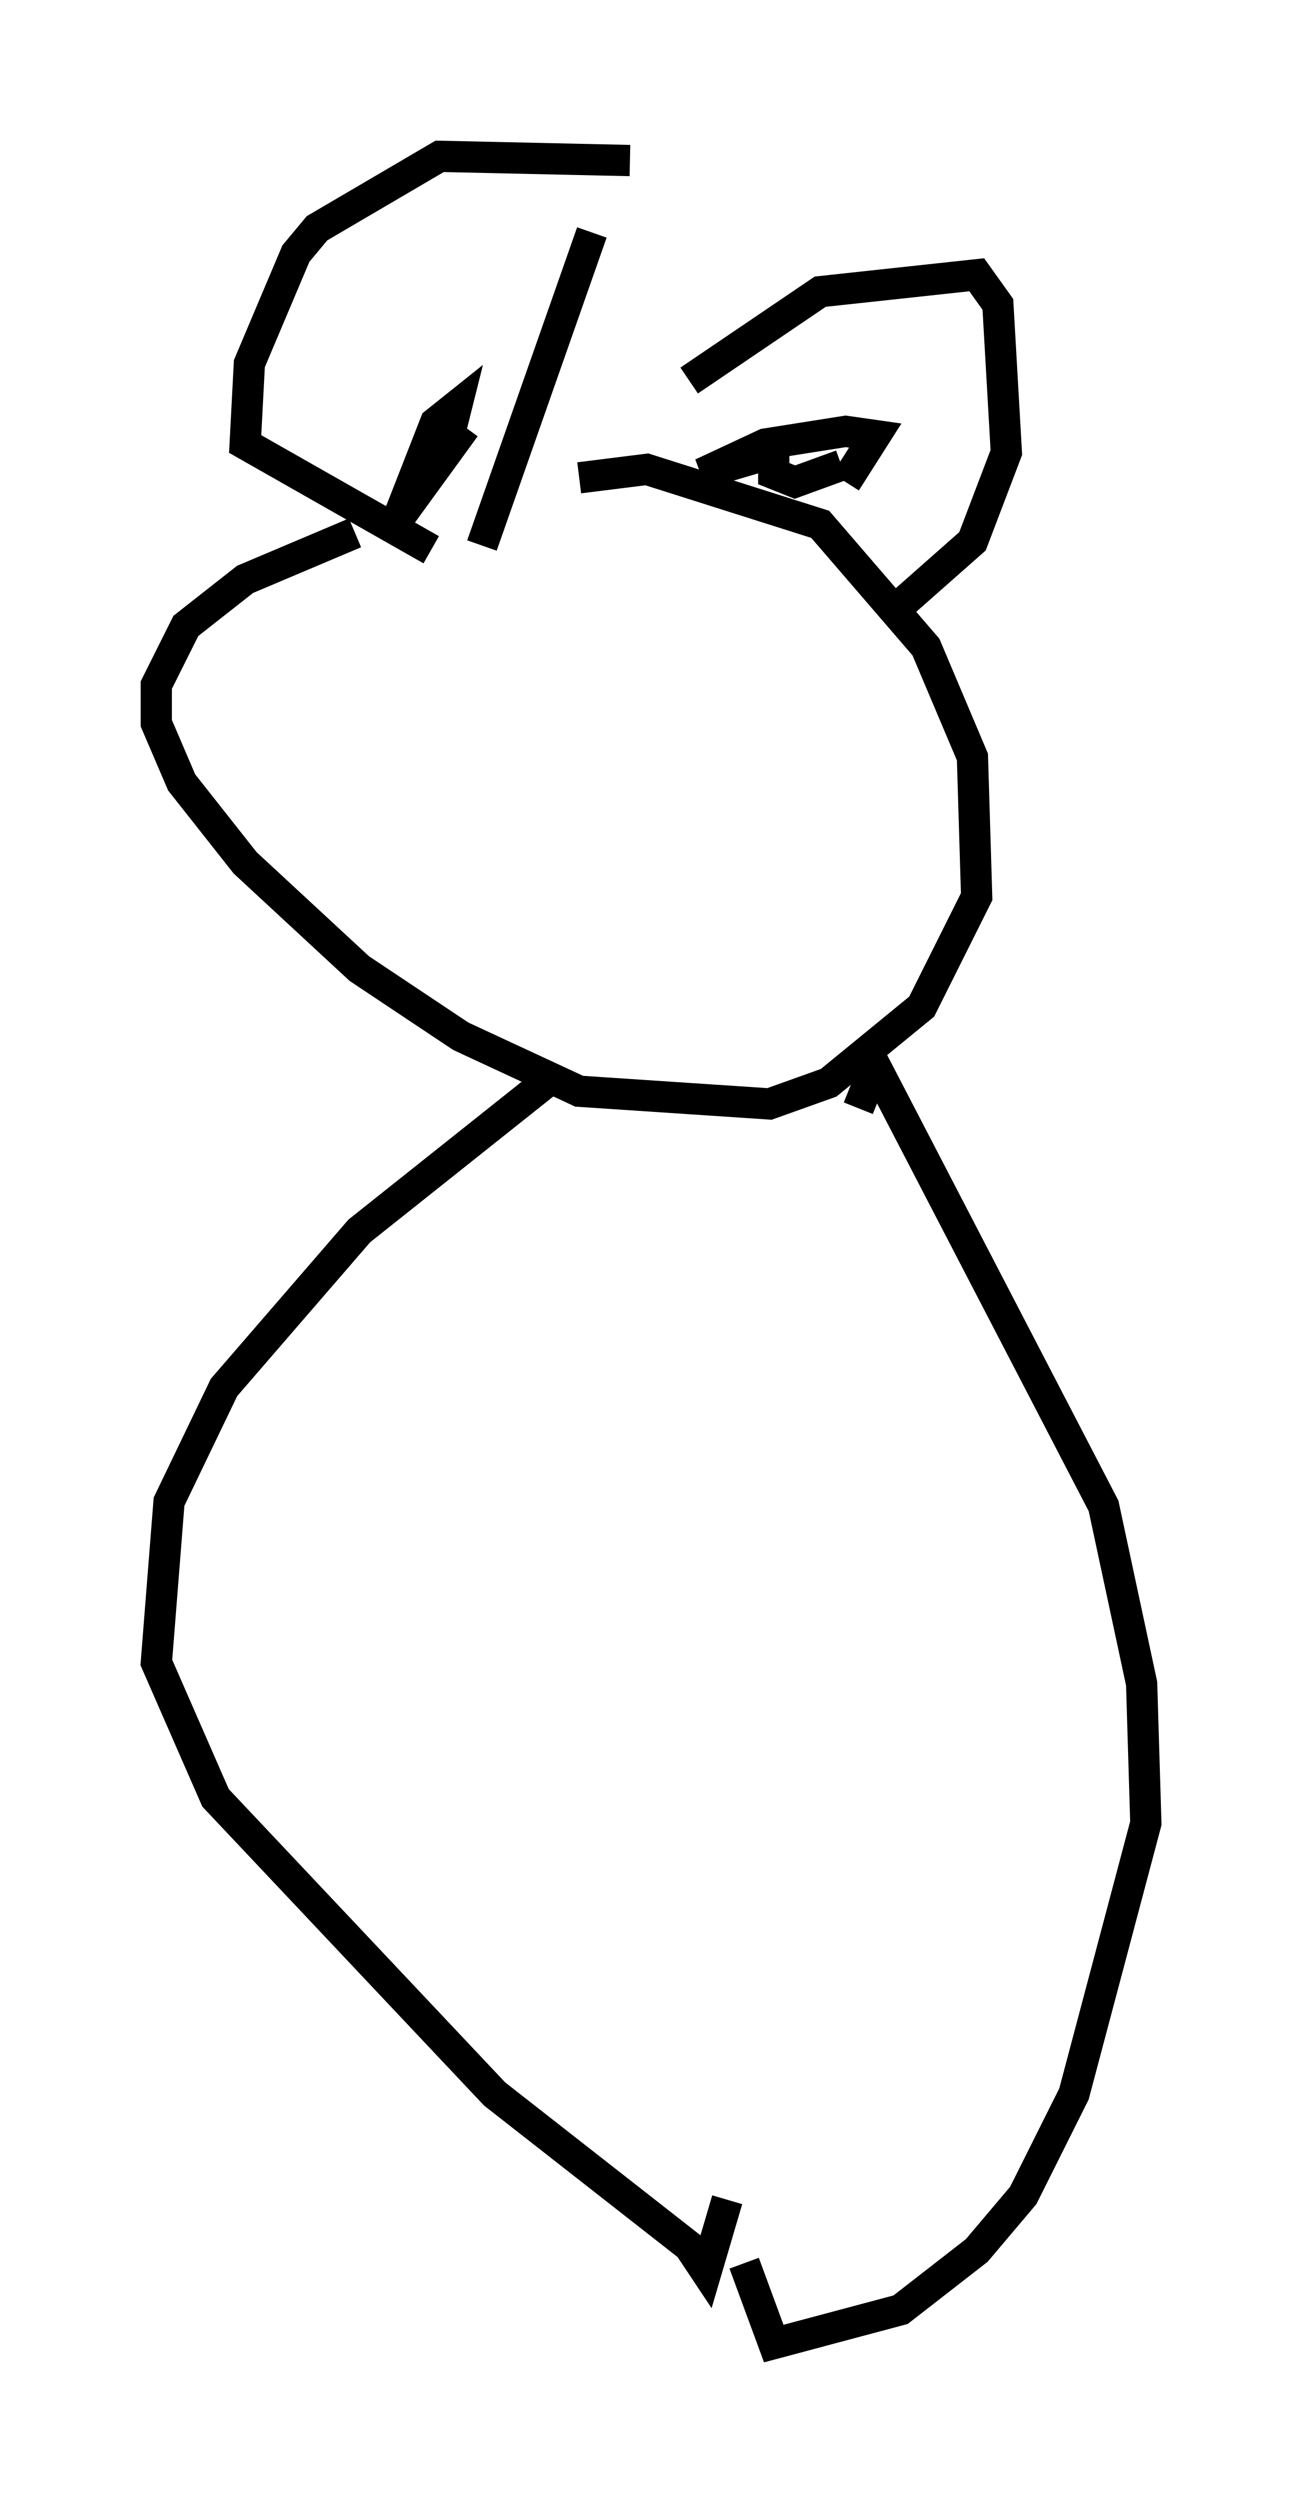 <?xml version="1.0" encoding="utf-8" ?>
<svg baseProfile="full" height="79.959" version="1.1" width="41.664" xmlns="http://www.w3.org/2000/svg" xmlns:ev="http://www.w3.org/2001/xml-events" xmlns:xlink="http://www.w3.org/1999/xlink"><defs /><rect fill="white" height="79.959" width="41.664" x="0" y="0" /><path d="M19.208, 15.149 m-7.848, 1.894 l-3.518, 1.488 -1.894, 1.488 l-0.947, 1.894 0.0, 1.218 l0.812, 1.894 2.03, 2.571 l3.654, 3.383 3.248, 2.165 l3.789, 1.759 6.089, 0.406 l1.894, -0.677 2.977, -2.436 l1.759, -3.518 -0.135, -4.465 l-1.488, -3.518 -3.383, -3.924 l-5.548, -1.759 -2.165, 0.271 m-3.112, 2.165 l3.518, -10.013 m1.218, -2.3 l-6.089, -0.135 -3.924, 2.3 l-0.677, 0.812 -1.488, 3.518 l-0.135, 2.571 5.954, 3.383 m8.254, -5.413 l4.195, -2.842 5.007, -0.541 l0.677, 0.947 0.271, 4.736 l-1.083, 2.842 -2.3, 2.03 m-1.759, -3.924 l0.947, -1.488 -0.947, -0.135 l-2.571, 0.406 -2.03, 0.947 l2.3, -0.677 0.0, 0.677 l0.677, 0.271 1.488, -0.541 m-12.72, -0.271 l0.406, -1.624 -0.677, 0.541 l-1.218, 3.112 2.165, -2.977 m2.571, 20.974 l-5.954, 4.736 -4.33, 5.007 l-1.759, 3.654 -0.406, 5.142 l1.894, 4.33 8.931, 9.472 l6.225, 4.871 0.541, 0.812 l0.677, -2.3 m4.195, -34.912 l0.541, -1.353 7.307, 14.073 l1.218, 5.683 0.135, 4.465 l-2.3, 8.66 -1.624, 3.248 l-1.488, 1.759 -2.436, 1.894 l-4.059, 1.083 -0.947, -2.571 " fill="none" stroke="black" stroke-width="1" /></svg>